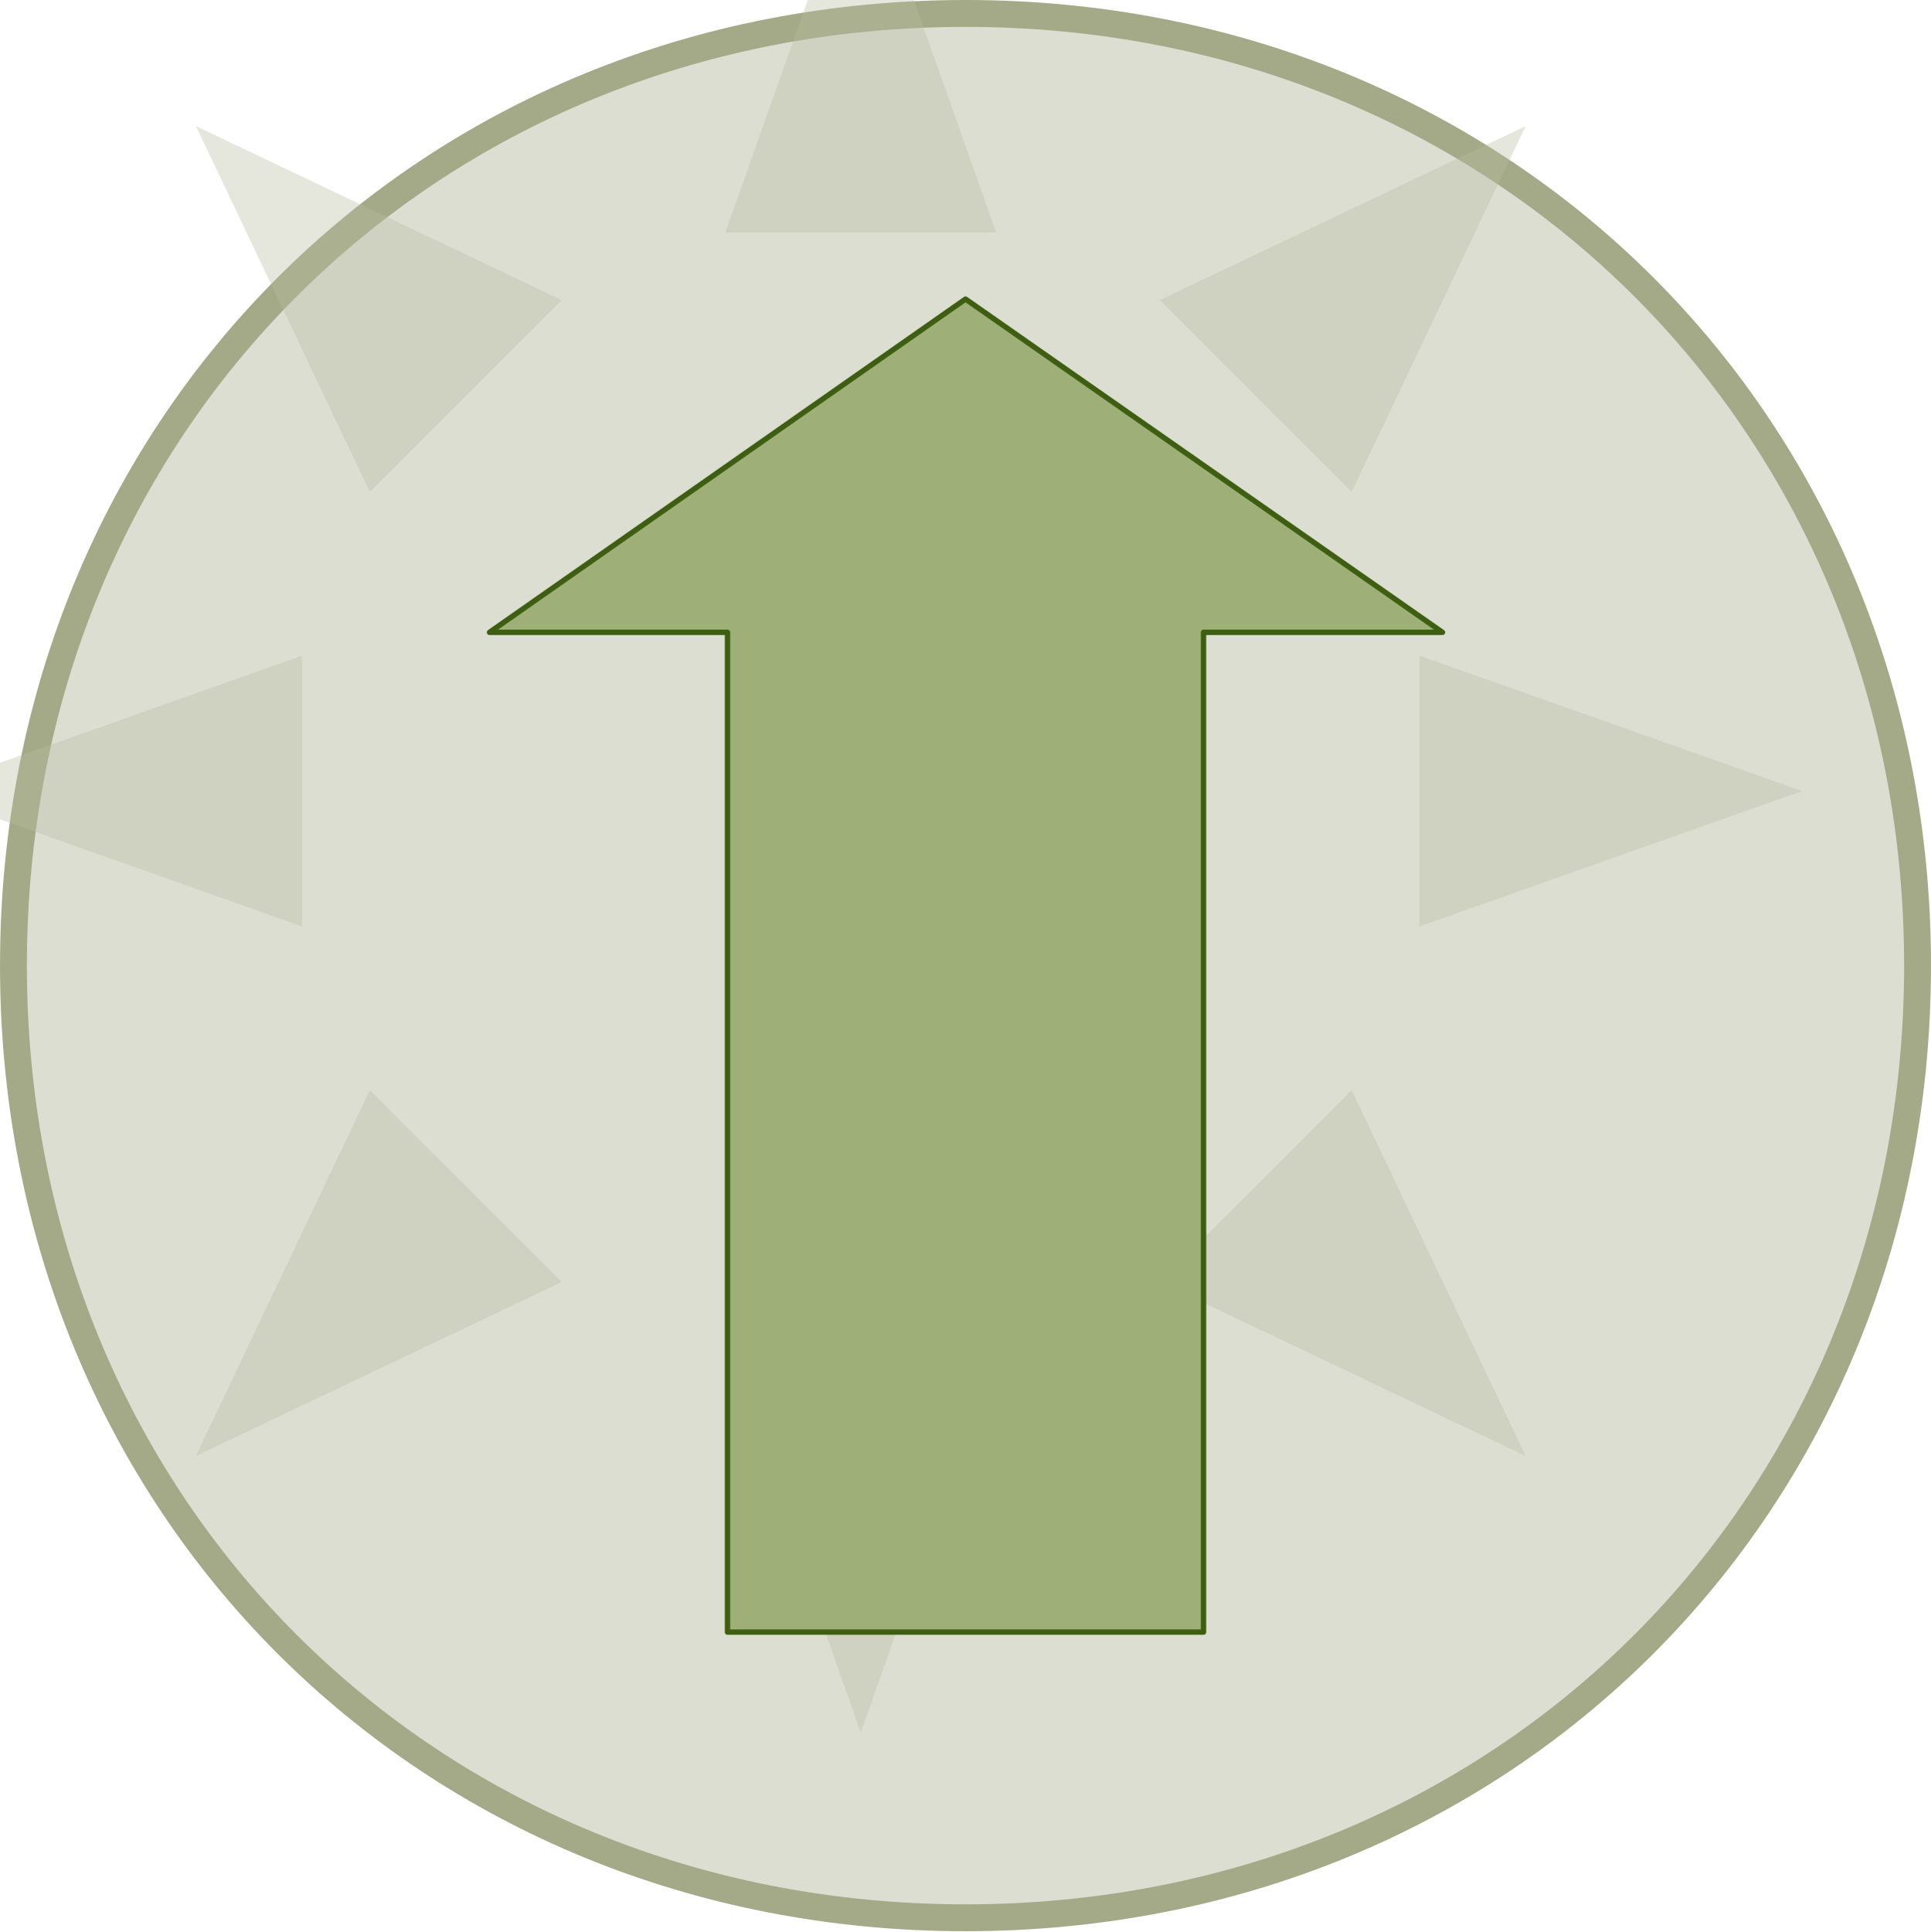 <?xml version="1.0" encoding="UTF-8" standalone="no"?>
<svg
   xmlns:dc="http://purl.org/dc/elements/1.1/"
   xmlns:cc="http://creativecommons.org/ns#"
   xmlns:rdf="http://www.w3.org/1999/02/22-rdf-syntax-ns#"
   xmlns:svg="http://www.w3.org/2000/svg"
   xmlns="http://www.w3.org/2000/svg"
   version="1.1"
   id="svg2"
   viewBox="0 0 71.866 71.902"
   height="20.292mm"
   width="20.282mm">
  <defs
     id="defs4">
    <clipPath
       id="presentation_clip_path"
       clipPathUnits="userSpaceOnUse">
      <rect
         x="0"
         y="0"
         width="21000"
         height="29700"
         id="rect3341" />
    </clipPath>
  </defs>
  <g
     transform="translate(-278.335,-579.269)"
     style="display:inline"
     id="layer4">
    <path
       id="path3397"
       d="m 314.268,579.769 c 20.091,0 35.433,15.343 35.433,35.433 0,20.091 -15.343,35.433 -35.433,35.433 -20.091,0 -35.433,-15.343 -35.433,-35.433 0,-20.091 15.343,-35.433 35.433,-35.433 z"
       style="display:inline;fill:#dcded1;fill-opacity:1;fill-rule:evenodd;stroke:#a4aa87;stroke-width:1;stroke-linejoin:round;stroke-opacity:1" />
  </g>
  <g
     transform="translate(-278.335,-579.269)"
     style="display:inline;opacity:0.362"
     id="layer1">
    <g
       transform="matrix(0.035,0,0,0.035,-4.63,83.706)"
       id="g3378"
       style="fill-rule:evenodd;stroke-width:28.222;stroke-linejoin:round">
      <g
         class="Master_Slide"
         id="id2">
        <g
           class="Background"
           id="bg-id2" />
        <g
           class="BackgroundObjects"
           id="bo-id2" />
      </g>
    </g>
    <g
       transform="matrix(0.035,0,0,0.035,-4.63,83.706)"
       id="g3383"
       class="SlideGroup"
       style="fill-rule:evenodd;stroke-width:28.222;stroke-linejoin:round">
      <g
         id="g3385">
        <g
           clip-path="url(#presentation_clip_path)"
           class="Slide"
           id="id1">
          <g
             id="g3388"
             class="Page">
            <g
               id="g3390"
               class="com.sun.star.drawing.CustomShape">
              <g
                 id="id3">
                <rect
                   id="rect3393"
                   height="2004"
                   width="2004"
                   y="13999"
                   x="7999"
                   class="BoundingBox"
                   style="fill:none;stroke:none" />
                <path
                   id="path3399"
                   d="m 8000,14000 0,0 z"
                   style="fill:none;stroke:#3465a4" />
                <path
                   id="path3401"
                   d="m 10001,16001 0,0 z"
                   style="fill:none;stroke:#3465a4" />
              </g>
            </g>
            <g
               id="g3403"
               class="com.sun.star.drawing.CustomShape">
              <g
                 id="id4">
                <rect
                   id="rect3406"
                   height="2004"
                   width="2004"
                   y="13999"
                   x="7999"
                   class="BoundingBox"
                   style="fill:none;stroke:none" />
                <path
                   id="path3408"
                   d="m 8000,15000 406,144 0,-288 -406,144 z m 0,-1000 0,0 z m 2001,2001 0,0 z"
                   style="fill:#b8bca2;fill-opacity:1;stroke:none" />
                <path
                   id="path3412"
                   d="m 8000,14000 0,0 z"
                   style="fill:none;stroke:#3465a4" />
                <path
                   id="path3414"
                   d="m 10001,16001 0,0 z"
                   style="fill:none;stroke:#3465a4" />
                <path
                   id="path3416"
                   d="m 8293,15707 389,-185 -204,-204 -185,389 z m -293,-1707 0,0 z m 2001,2001 0,0 z"
                   style="fill:#b8bca2;fill-opacity:1;stroke:none" />
                <path
                   id="path3420"
                   d="m 8000,14000 0,0 z"
                   style="fill:none;stroke:#3465a4" />
                <path
                   id="path3422"
                   d="m 10001,16001 0,0 z"
                   style="fill:none;stroke:#3465a4" />
                <path
                   id="path3424"
                   d="m 9000,16001 144,-407 -288,0 144,407 z m -1000,-2001 0,0 z m 2001,2001 0,0 z"
                   style="fill:#b8bca2;fill-opacity:1;stroke:none" />
                <path
                   id="path3428"
                   d="m 8000,14000 0,0 z"
                   style="fill:none;stroke:#3465a4" />
                <path
                   id="path3430"
                   d="m 10001,16001 0,0 z"
                   style="fill:none;stroke:#3465a4" />
                <path
                   id="path3432"
                   d="m 9707,15707 -185,-389 -204,204 389,185 z m -1707,-1707 0,0 z m 2001,2001 0,0 z"
                   style="fill:#b8bca2;fill-opacity:1;stroke:none" />
                <path
                   id="path3436"
                   d="m 8000,14000 0,0 z"
                   style="fill:none;stroke:#3465a4" />
                <path
                   id="path3438"
                   d="m 10001,16001 0,0 z"
                   style="fill:none;stroke:#3465a4" />
                <path
                   id="path3440"
                   d="m 10001,15000 -407,-144 0,288 407,-144 z m -2001,-1000 0,0 z m 2001,2001 0,0 z"
                   style="fill:#b8bca2;fill-opacity:1;stroke:none" />
                <path
                   id="path3444"
                   d="m 8000,14000 0,0 z"
                   style="fill:none;stroke:#3465a4" />
                <path
                   id="path3446"
                   d="m 10001,16001 0,0 z"
                   style="fill:none;stroke:#3465a4" />
                <path
                   id="path3448"
                   d="m 9707,14293 -389,185 204,204 185,-389 z m -1707,-293 0,0 z m 2001,2001 0,0 z"
                   style="fill:#b8bca2;fill-opacity:1;stroke:none" />
                <path
                   id="path3452"
                   d="m 8000,14000 0,0 z"
                   style="fill:none;stroke:#3465a4" />
                <path
                   id="path3454"
                   d="m 10001,16001 0,0 z"
                   style="fill:none;stroke:#3465a4" />
                <path
                   id="path3456"
                   d="m 9000,14000 -144,406 288,0 -144,-406 z m -1000,0 0,0 z m 2001,2001 0,0 z"
                   style="fill:#b8bca2;fill-opacity:1;stroke:none" />
                <path
                   id="path3460"
                   d="m 8000,14000 0,0 z"
                   style="fill:none;stroke:#3465a4" />
                <path
                   id="path3462"
                   d="m 10001,16001 0,0 z"
                   style="fill:none;stroke:#3465a4" />
                <path
                   id="path3464"
                   d="m 8293,14293 185,389 204,-204 -389,-185 z m -293,-293 0,0 z m 2001,2001 0,0 z"
                   style="fill:#b8bca2;fill-opacity:1;stroke:none" />
                <path
                   id="path3468"
                   d="m 8000,14000 0,0 z"
                   style="fill:none;stroke:#3465a4" />
                <path
                   id="path3470"
                   d="m 10001,16001 0,0 z"
                   style="fill:none;stroke:#3465a4" />
                <path
                   id="path3476"
                   d="m 8000,14000 0,0 z"
                   style="fill:none;stroke:#3465a4" />
                <path
                   id="path3478"
                   d="m 10001,16001 0,0 z"
                   style="fill:none;stroke:#3465a4" />
              </g>
            </g>
            <g
               id="g3480"
               class="com.sun.star.drawing.CustomShape">
              <g
                 id="id5">
                <rect
                   id="rect3483"
                   height="1404"
                   width="1004"
                   y="14299"
                   x="8499"
                   class="BoundingBox"
                   style="fill:none;stroke:none" />
                <path
                   id="path3489"
                   d="m 8500,14300 0,0 z"
                   style="fill:none;stroke:#3465a4" />
                <path
                   id="path3491"
                   d="m 9501,15701 0,0 z"
                   style="fill:none;stroke:#3465a4" />
              </g>
            </g>
          </g>
        </g>
      </g>
    </g>
  </g>
  <g
     transform="translate(-278.335,-579.269)"
     style="display:inline"
     id="layer3">
    <path
       id="path3487"
       d="m 305.41,640.005 0,-37.205 -8.858,0 17.717,-12.402 17.752,12.402 -8.894,0 0,37.205 -17.717,0 z"
       style="fill:#9faf78;fill-opacity:1;fill-rule:evenodd;stroke:#3e5f12;stroke-width:0.2;stroke-linejoin:round;stroke-miterlimit:4;stroke-dasharray:none;stroke-opacity:1" />
  </g>
</svg>
